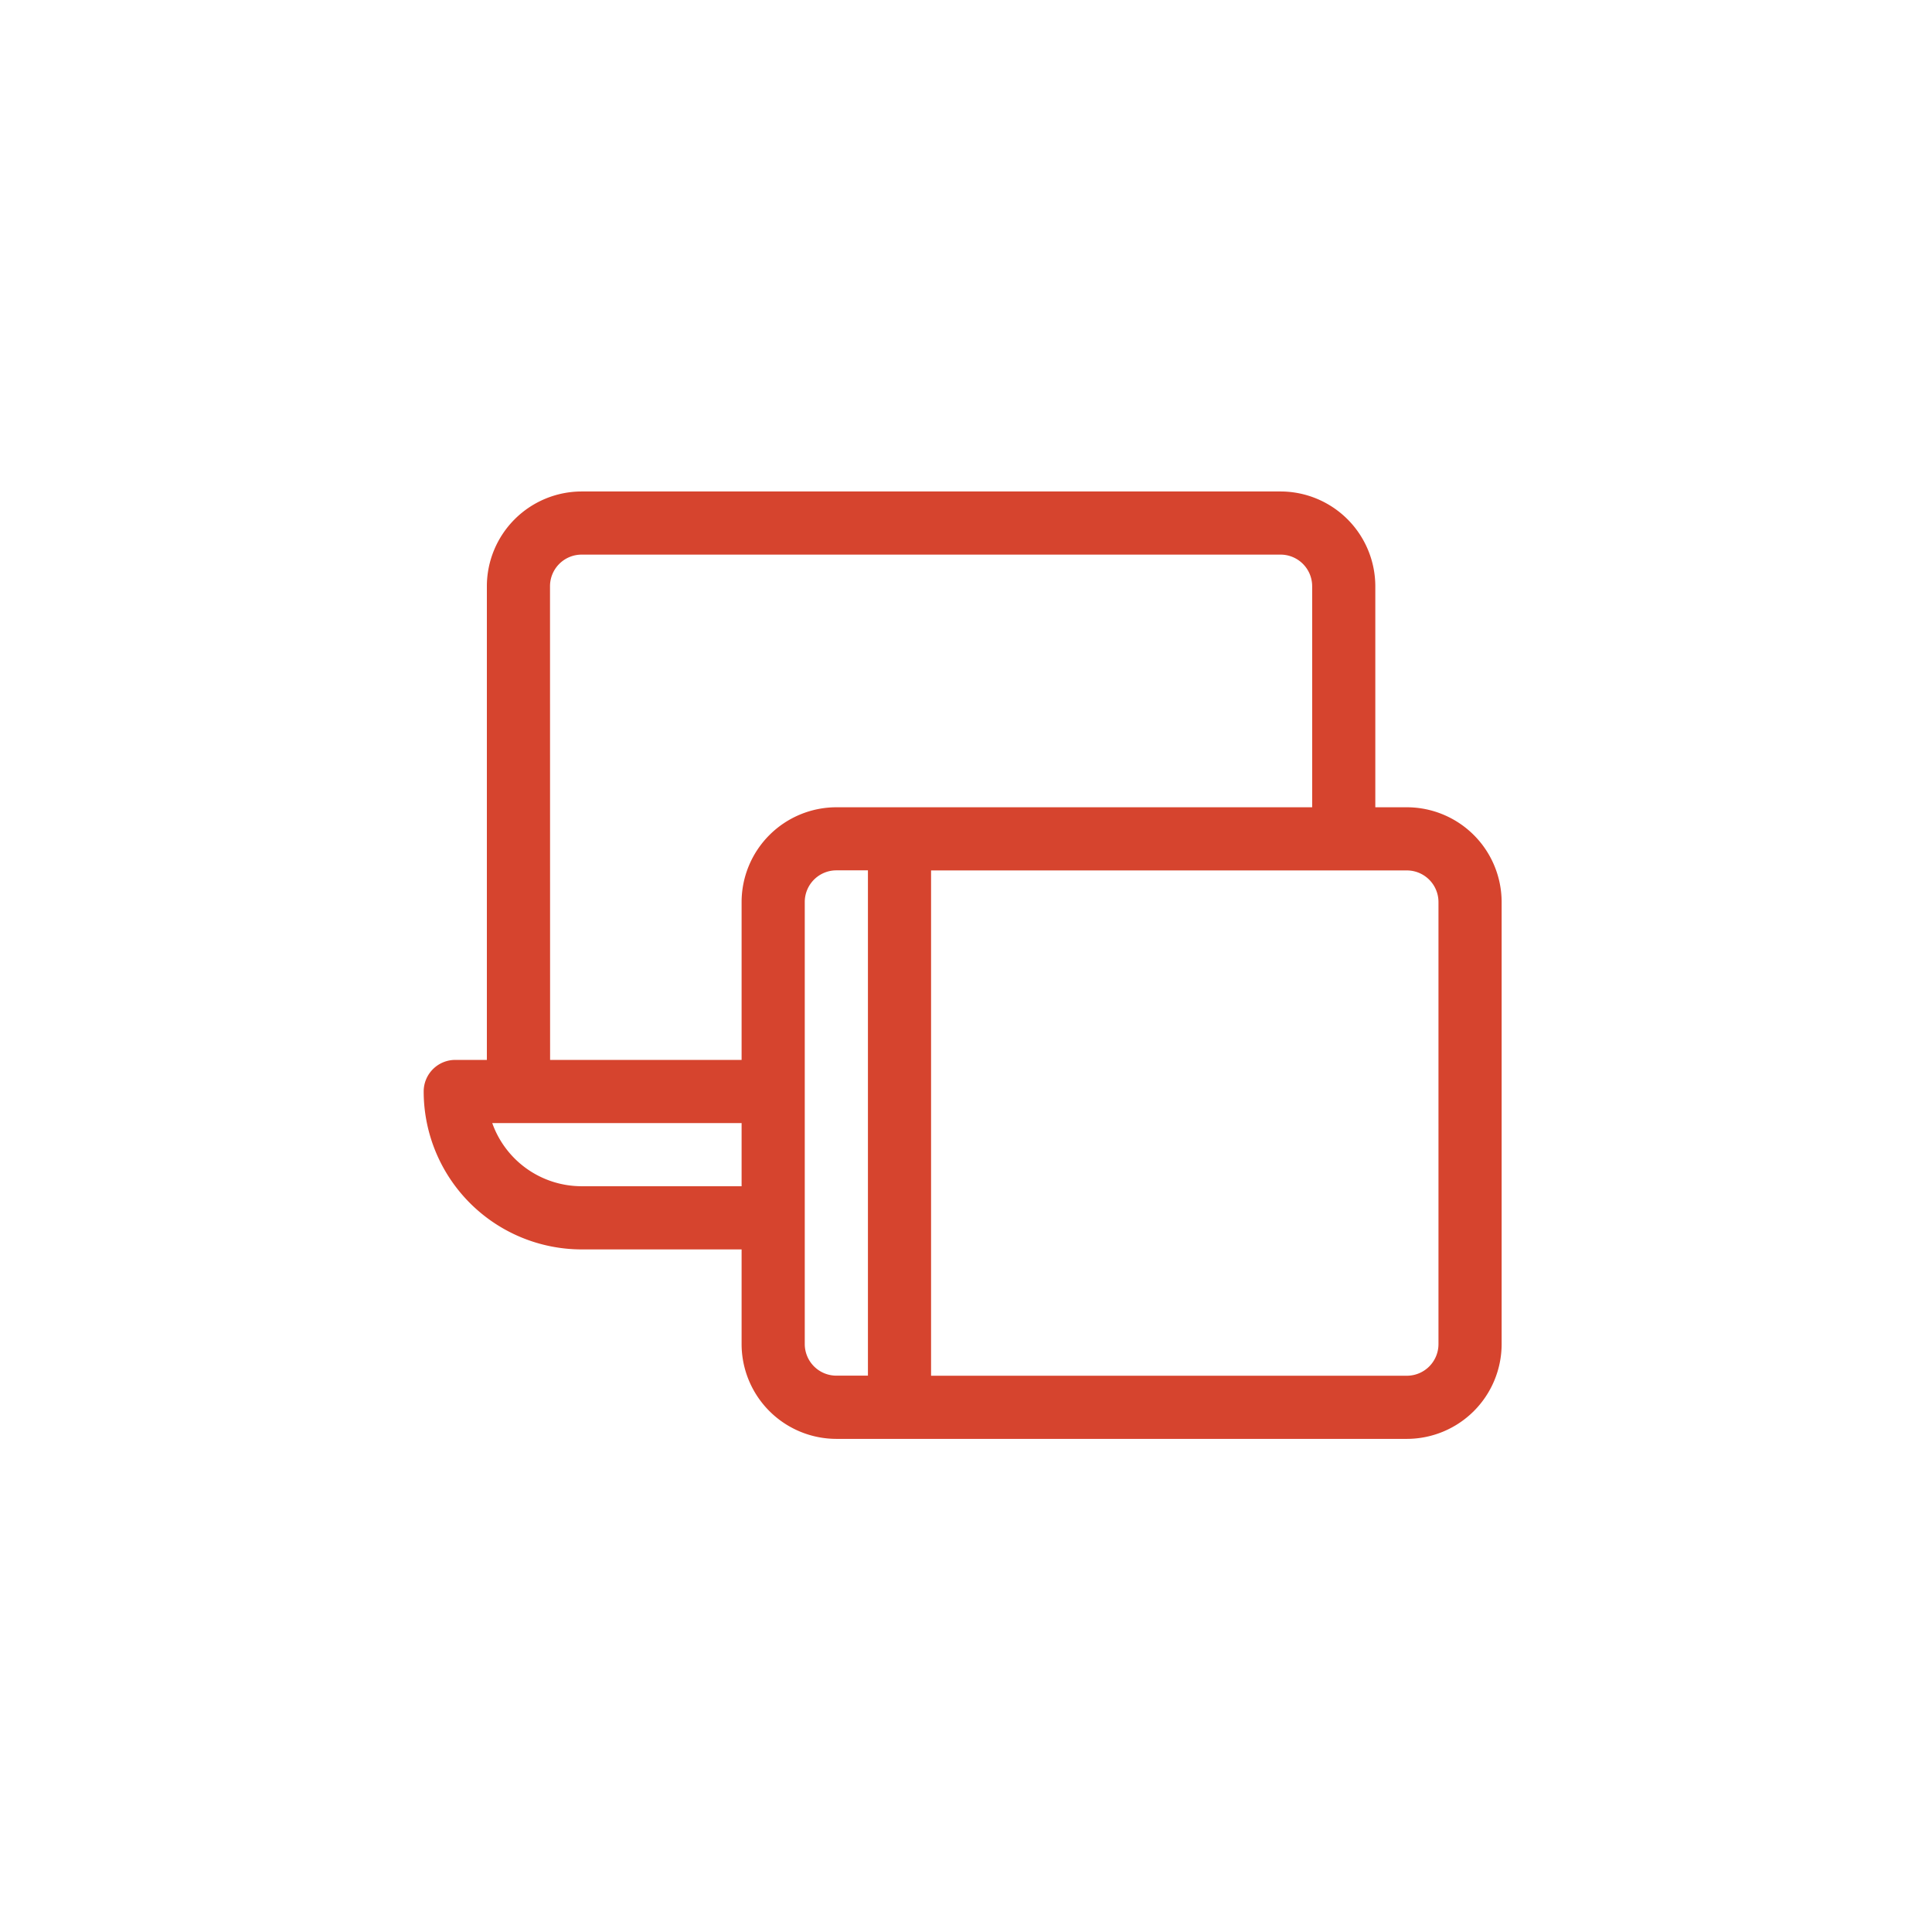 <svg xmlns="http://www.w3.org/2000/svg" width="114" height="114" viewBox="0 0 114 114">
  <g id="Grupo_1064" data-name="Grupo 1064" transform="translate(-834 -4426)">
    <rect id="Retângulo_37" data-name="Retângulo 37" width="114" height="114" transform="translate(834 4426)" fill="#2383c6" opacity="0"/>
    <path id="Caminho_85" data-name="Caminho 85" d="M136.215,271.714h-1.864V258.67a5.6,5.6,0,0,0-5.59-5.59H87.517a5.6,5.6,0,0,0-5.59,5.59v27.951H80.063a1.864,1.864,0,0,0-1.864,1.864,9.328,9.328,0,0,0,9.318,9.318h9.441v5.59a5.6,5.6,0,0,0,5.59,5.59h33.667a5.6,5.6,0,0,0,5.59-5.59V277.3A5.6,5.6,0,0,0,136.215,271.714ZM85.653,258.67a1.866,1.866,0,0,1,1.864-1.864h41.244a1.866,1.866,0,0,1,1.864,1.864v13.044H102.548a5.6,5.6,0,0,0-5.59,5.59v9.317h-11.3Zm1.864,35.405a5.6,5.6,0,0,1-5.272-3.726H96.958v3.726Zm13.168,9.318V277.3a1.866,1.866,0,0,1,1.863-1.864h1.864v29.816h-1.864A1.866,1.866,0,0,1,100.685,303.393Zm37.393,0a1.867,1.867,0,0,1-1.864,1.864H108.138V275.441h28.076a1.866,1.866,0,0,1,1.864,1.864Z" transform="translate(780.801 4201.92)" fill="#d6442e"/>
  </g>
</svg>
